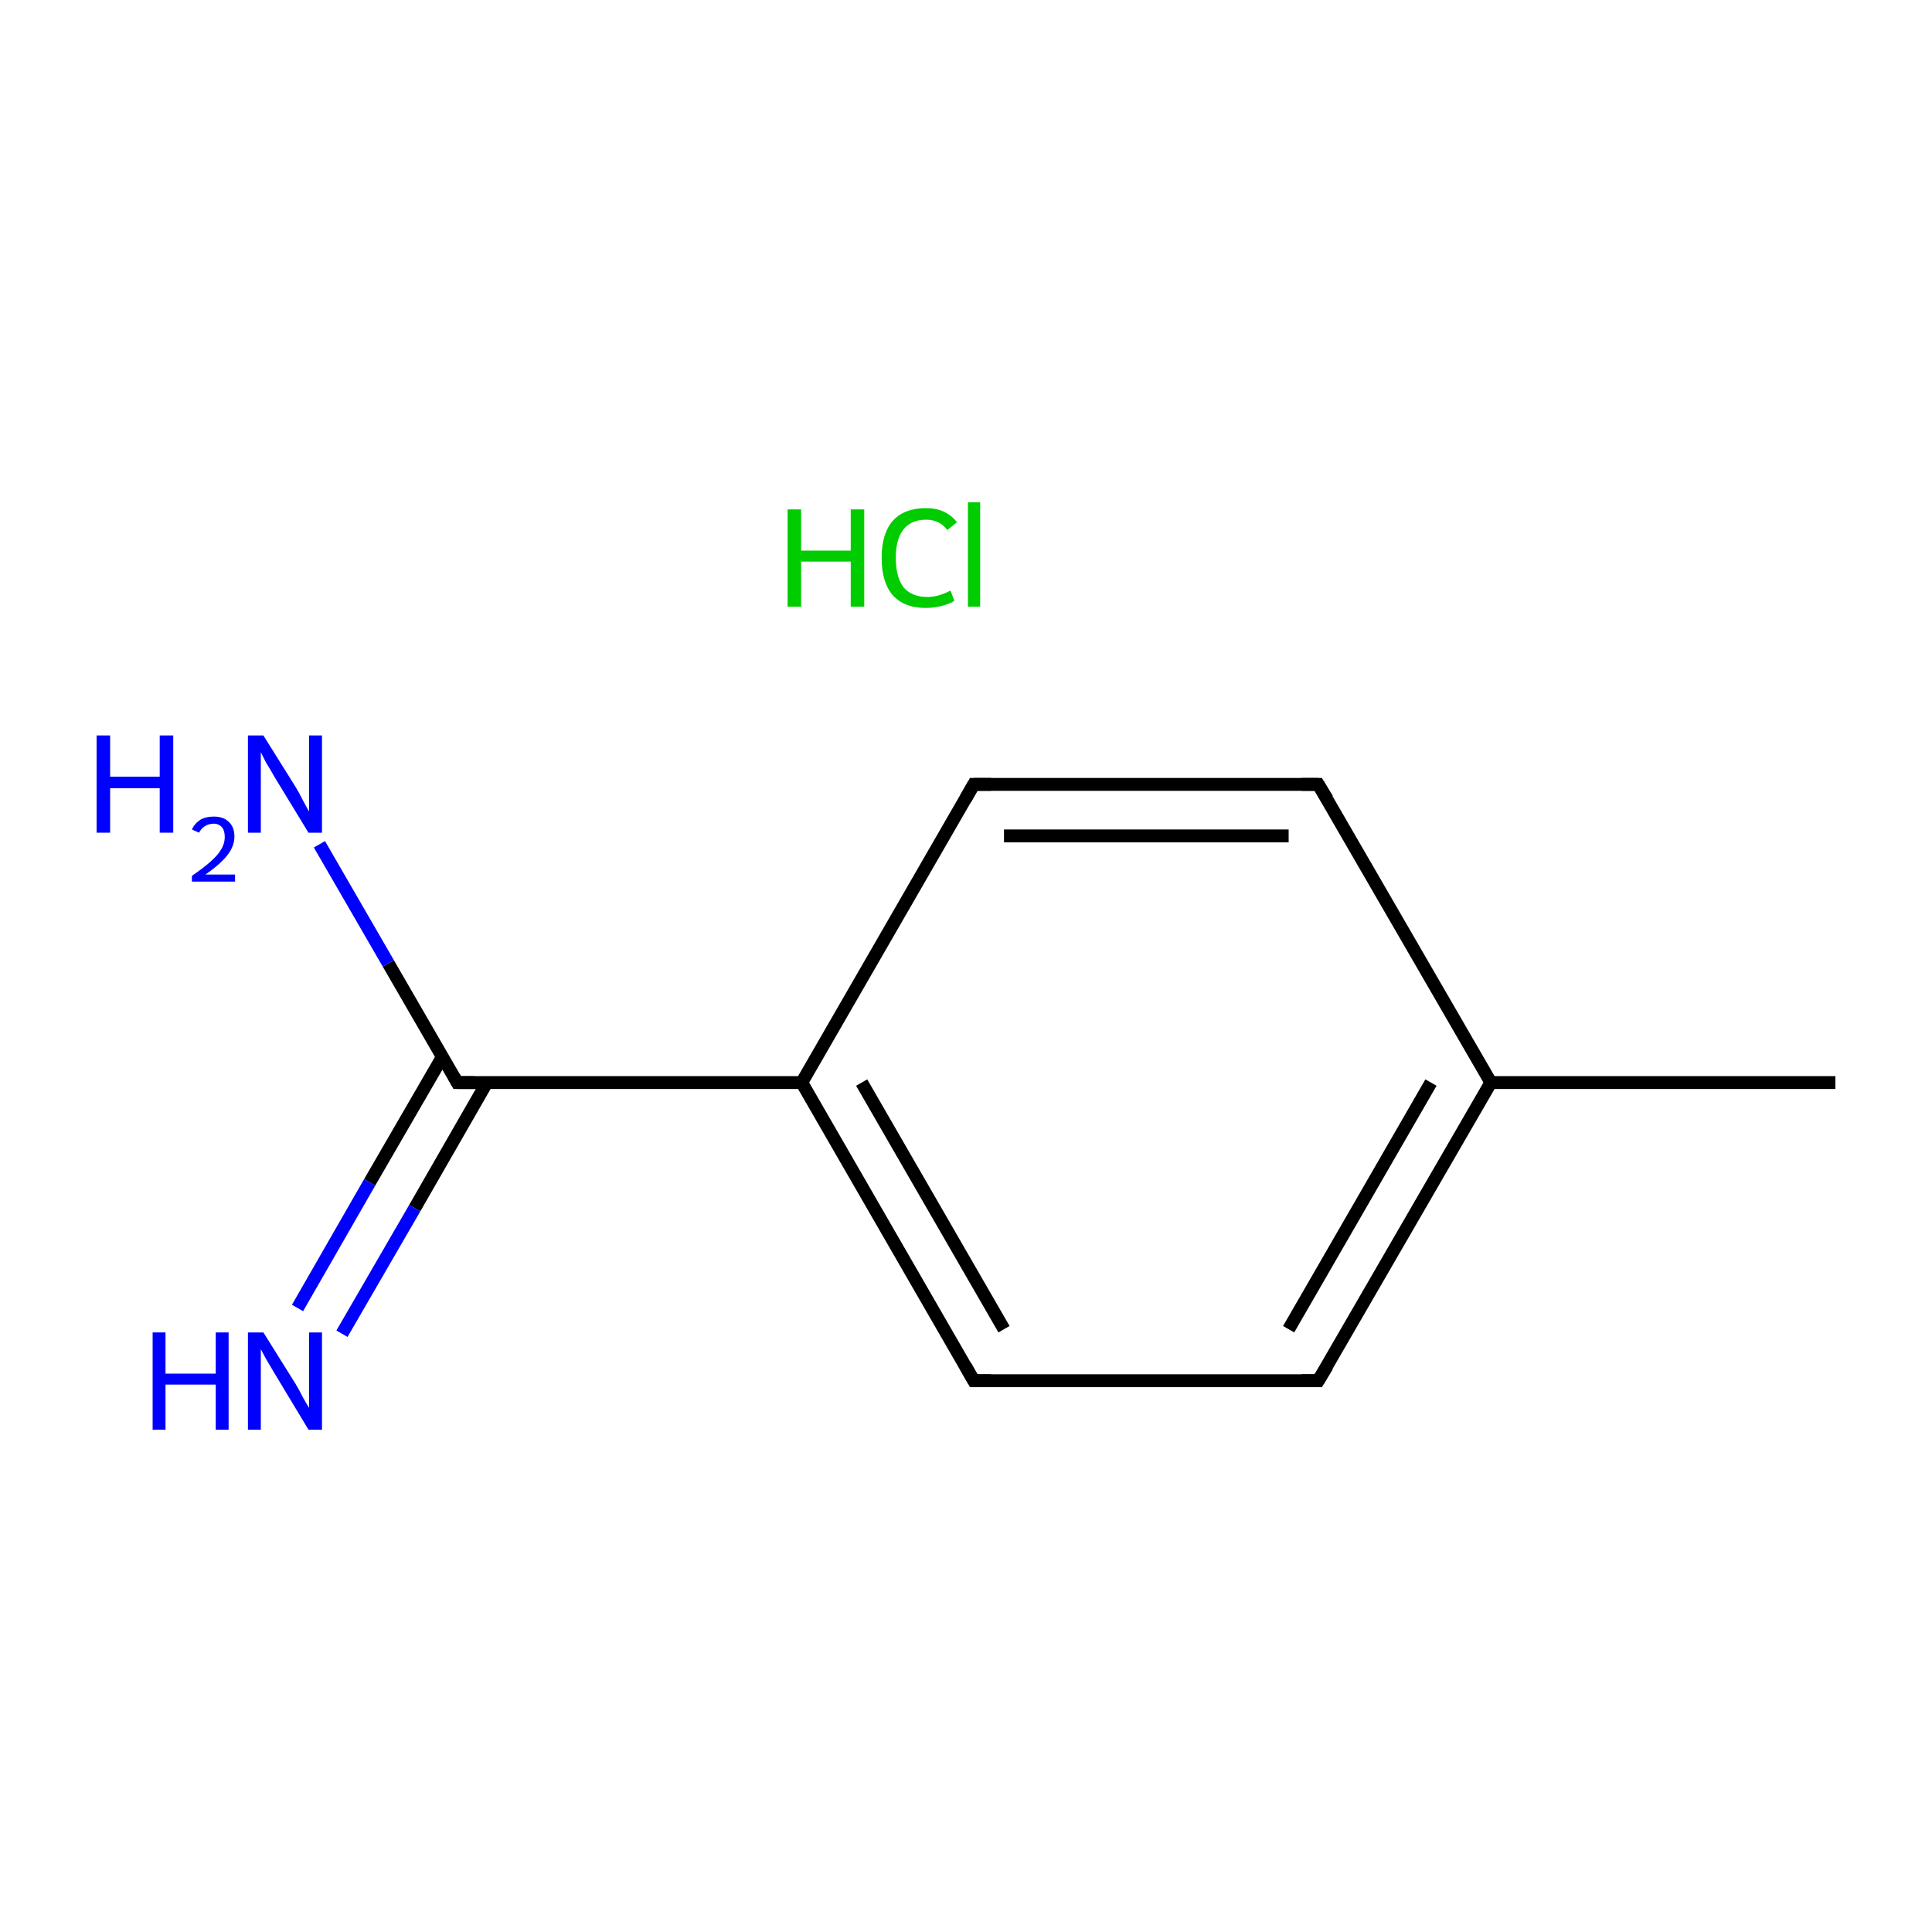<?xml version='1.0' encoding='iso-8859-1'?>
<svg version='1.1' baseProfile='full'
              xmlns='http://www.w3.org/2000/svg'
                      xmlns:rdkit='http://www.rdkit.org/xml'
                      xmlns:xlink='http://www.w3.org/1999/xlink'
                  xml:space='preserve'
width='300px' height='300px' viewBox='0 0 300 300'>
<!-- END OF HEADER -->
<rect style='opacity:1.0;fill:#FFFFFF;stroke:none' width='300.0' height='300.0' x='0.0' y='0.0'> </rect>
<path class='bond-0 atom-0 atom-1' d='M 285.0,168.1 L 231.5,168.1' style='fill:none;fill-rule:evenodd;stroke:#000000;stroke-width:2.0px;stroke-linecap:butt;stroke-linejoin:miter;stroke-opacity:1' />
<path class='bond-1 atom-1 atom-2' d='M 231.5,168.1 L 204.7,214.4' style='fill:none;fill-rule:evenodd;stroke:#000000;stroke-width:2.0px;stroke-linecap:butt;stroke-linejoin:miter;stroke-opacity:1' />
<path class='bond-1 atom-1 atom-2' d='M 222.2,168.1 L 200.1,206.4' style='fill:none;fill-rule:evenodd;stroke:#000000;stroke-width:2.0px;stroke-linecap:butt;stroke-linejoin:miter;stroke-opacity:1' />
<path class='bond-2 atom-2 atom-3' d='M 204.7,214.4 L 151.2,214.4' style='fill:none;fill-rule:evenodd;stroke:#000000;stroke-width:2.0px;stroke-linecap:butt;stroke-linejoin:miter;stroke-opacity:1' />
<path class='bond-3 atom-3 atom-4' d='M 151.2,214.4 L 124.5,168.1' style='fill:none;fill-rule:evenodd;stroke:#000000;stroke-width:2.0px;stroke-linecap:butt;stroke-linejoin:miter;stroke-opacity:1' />
<path class='bond-3 atom-3 atom-4' d='M 155.9,206.4 L 133.8,168.1' style='fill:none;fill-rule:evenodd;stroke:#000000;stroke-width:2.0px;stroke-linecap:butt;stroke-linejoin:miter;stroke-opacity:1' />
<path class='bond-4 atom-4 atom-5' d='M 124.5,168.1 L 71.0,168.1' style='fill:none;fill-rule:evenodd;stroke:#000000;stroke-width:2.0px;stroke-linecap:butt;stroke-linejoin:miter;stroke-opacity:1' />
<path class='bond-5 atom-5 atom-6' d='M 68.7,164.1 L 57.4,183.6' style='fill:none;fill-rule:evenodd;stroke:#000000;stroke-width:2.0px;stroke-linecap:butt;stroke-linejoin:miter;stroke-opacity:1' />
<path class='bond-5 atom-5 atom-6' d='M 57.4,183.6 L 46.2,203.1' style='fill:none;fill-rule:evenodd;stroke:#0000FF;stroke-width:2.0px;stroke-linecap:butt;stroke-linejoin:miter;stroke-opacity:1' />
<path class='bond-5 atom-5 atom-6' d='M 75.6,168.1 L 64.4,187.6' style='fill:none;fill-rule:evenodd;stroke:#000000;stroke-width:2.0px;stroke-linecap:butt;stroke-linejoin:miter;stroke-opacity:1' />
<path class='bond-5 atom-5 atom-6' d='M 64.4,187.6 L 53.1,207.1' style='fill:none;fill-rule:evenodd;stroke:#0000FF;stroke-width:2.0px;stroke-linecap:butt;stroke-linejoin:miter;stroke-opacity:1' />
<path class='bond-6 atom-5 atom-7' d='M 71.0,168.1 L 60.3,149.6' style='fill:none;fill-rule:evenodd;stroke:#000000;stroke-width:2.0px;stroke-linecap:butt;stroke-linejoin:miter;stroke-opacity:1' />
<path class='bond-6 atom-5 atom-7' d='M 60.3,149.6 L 49.6,131.1' style='fill:none;fill-rule:evenodd;stroke:#0000FF;stroke-width:2.0px;stroke-linecap:butt;stroke-linejoin:miter;stroke-opacity:1' />
<path class='bond-7 atom-4 atom-8' d='M 124.5,168.1 L 151.2,121.8' style='fill:none;fill-rule:evenodd;stroke:#000000;stroke-width:2.0px;stroke-linecap:butt;stroke-linejoin:miter;stroke-opacity:1' />
<path class='bond-8 atom-8 atom-9' d='M 151.2,121.8 L 204.7,121.8' style='fill:none;fill-rule:evenodd;stroke:#000000;stroke-width:2.0px;stroke-linecap:butt;stroke-linejoin:miter;stroke-opacity:1' />
<path class='bond-8 atom-8 atom-9' d='M 155.9,129.8 L 200.1,129.8' style='fill:none;fill-rule:evenodd;stroke:#000000;stroke-width:2.0px;stroke-linecap:butt;stroke-linejoin:miter;stroke-opacity:1' />
<path class='bond-9 atom-9 atom-1' d='M 204.7,121.8 L 231.5,168.1' style='fill:none;fill-rule:evenodd;stroke:#000000;stroke-width:2.0px;stroke-linecap:butt;stroke-linejoin:miter;stroke-opacity:1' />
<path d='M 206.1,212.1 L 204.7,214.4 L 202.1,214.4' style='fill:none;stroke:#000000;stroke-width:2.0px;stroke-linecap:butt;stroke-linejoin:miter;stroke-miterlimit:10;stroke-opacity:1;' />
<path d='M 153.9,214.4 L 151.2,214.4 L 149.9,212.1' style='fill:none;stroke:#000000;stroke-width:2.0px;stroke-linecap:butt;stroke-linejoin:miter;stroke-miterlimit:10;stroke-opacity:1;' />
<path d='M 73.7,168.1 L 71.0,168.1 L 70.5,167.2' style='fill:none;stroke:#000000;stroke-width:2.0px;stroke-linecap:butt;stroke-linejoin:miter;stroke-miterlimit:10;stroke-opacity:1;' />
<path d='M 149.9,124.1 L 151.2,121.8 L 153.9,121.8' style='fill:none;stroke:#000000;stroke-width:2.0px;stroke-linecap:butt;stroke-linejoin:miter;stroke-miterlimit:10;stroke-opacity:1;' />
<path d='M 202.1,121.8 L 204.7,121.8 L 206.1,124.1' style='fill:none;stroke:#000000;stroke-width:2.0px;stroke-linecap:butt;stroke-linejoin:miter;stroke-miterlimit:10;stroke-opacity:1;' />
<path class='atom-6' d='M 23.7 206.9
L 25.7 206.9
L 25.7 213.3
L 33.5 213.3
L 33.5 206.9
L 35.5 206.9
L 35.5 222.0
L 33.5 222.0
L 33.5 215.0
L 25.7 215.0
L 25.7 222.0
L 23.7 222.0
L 23.7 206.9
' fill='#0000FF'/>
<path class='atom-6' d='M 40.9 206.9
L 45.9 214.9
Q 46.4 215.7, 47.1 217.1
Q 47.9 218.5, 48.0 218.6
L 48.0 206.9
L 50.0 206.9
L 50.0 222.0
L 47.9 222.0
L 42.6 213.2
Q 42.0 212.2, 41.3 211.0
Q 40.7 209.9, 40.5 209.5
L 40.5 222.0
L 38.5 222.0
L 38.5 206.9
L 40.9 206.9
' fill='#0000FF'/>
<path class='atom-7' d='M 15.0 114.2
L 17.1 114.2
L 17.1 120.6
L 24.8 120.6
L 24.8 114.2
L 26.9 114.2
L 26.9 129.3
L 24.8 129.3
L 24.8 122.4
L 17.1 122.4
L 17.1 129.3
L 15.0 129.3
L 15.0 114.2
' fill='#0000FF'/>
<path class='atom-7' d='M 29.8 128.8
Q 30.2 127.9, 31.1 127.3
Q 31.9 126.8, 33.2 126.8
Q 34.7 126.8, 35.5 127.6
Q 36.4 128.4, 36.4 129.9
Q 36.4 131.4, 35.3 132.8
Q 34.2 134.2, 31.9 135.8
L 36.5 135.8
L 36.5 136.9
L 29.8 136.9
L 29.8 136.0
Q 31.7 134.7, 32.8 133.7
Q 33.9 132.7, 34.4 131.8
Q 34.9 130.9, 34.9 130.0
Q 34.9 129.0, 34.5 128.5
Q 34.0 127.9, 33.2 127.9
Q 32.4 127.9, 31.8 128.3
Q 31.3 128.6, 30.9 129.3
L 29.8 128.8
' fill='#0000FF'/>
<path class='atom-7' d='M 40.9 114.2
L 45.9 122.2
Q 46.4 123.0, 47.1 124.4
Q 47.9 125.9, 48.0 126.0
L 48.0 114.2
L 50.0 114.2
L 50.0 129.3
L 47.9 129.3
L 42.6 120.6
Q 42.0 119.5, 41.3 118.4
Q 40.7 117.2, 40.5 116.8
L 40.5 129.3
L 38.5 129.3
L 38.5 114.2
L 40.9 114.2
' fill='#0000FF'/>
<path class='atom-10' d='M 122.3 79.1
L 124.4 79.1
L 124.4 85.5
L 132.1 85.5
L 132.1 79.1
L 134.2 79.1
L 134.2 94.2
L 132.1 94.2
L 132.1 87.2
L 124.4 87.2
L 124.4 94.2
L 122.3 94.2
L 122.3 79.1
' fill='#00CC00'/>
<path class='atom-10' d='M 136.9 86.6
Q 136.9 82.9, 138.6 80.9
Q 140.4 78.9, 143.8 78.9
Q 146.9 78.9, 148.6 81.1
L 147.1 82.3
Q 145.9 80.7, 143.8 80.7
Q 141.5 80.7, 140.3 82.2
Q 139.1 83.7, 139.1 86.6
Q 139.1 89.6, 140.3 91.2
Q 141.6 92.7, 144.0 92.7
Q 145.7 92.7, 147.6 91.7
L 148.2 93.3
Q 147.4 93.8, 146.2 94.1
Q 145.0 94.4, 143.7 94.4
Q 140.4 94.4, 138.6 92.4
Q 136.9 90.4, 136.9 86.6
' fill='#00CC00'/>
<path class='atom-10' d='M 150.3 78.0
L 152.2 78.0
L 152.2 94.2
L 150.3 94.2
L 150.3 78.0
' fill='#00CC00'/>
</svg>
